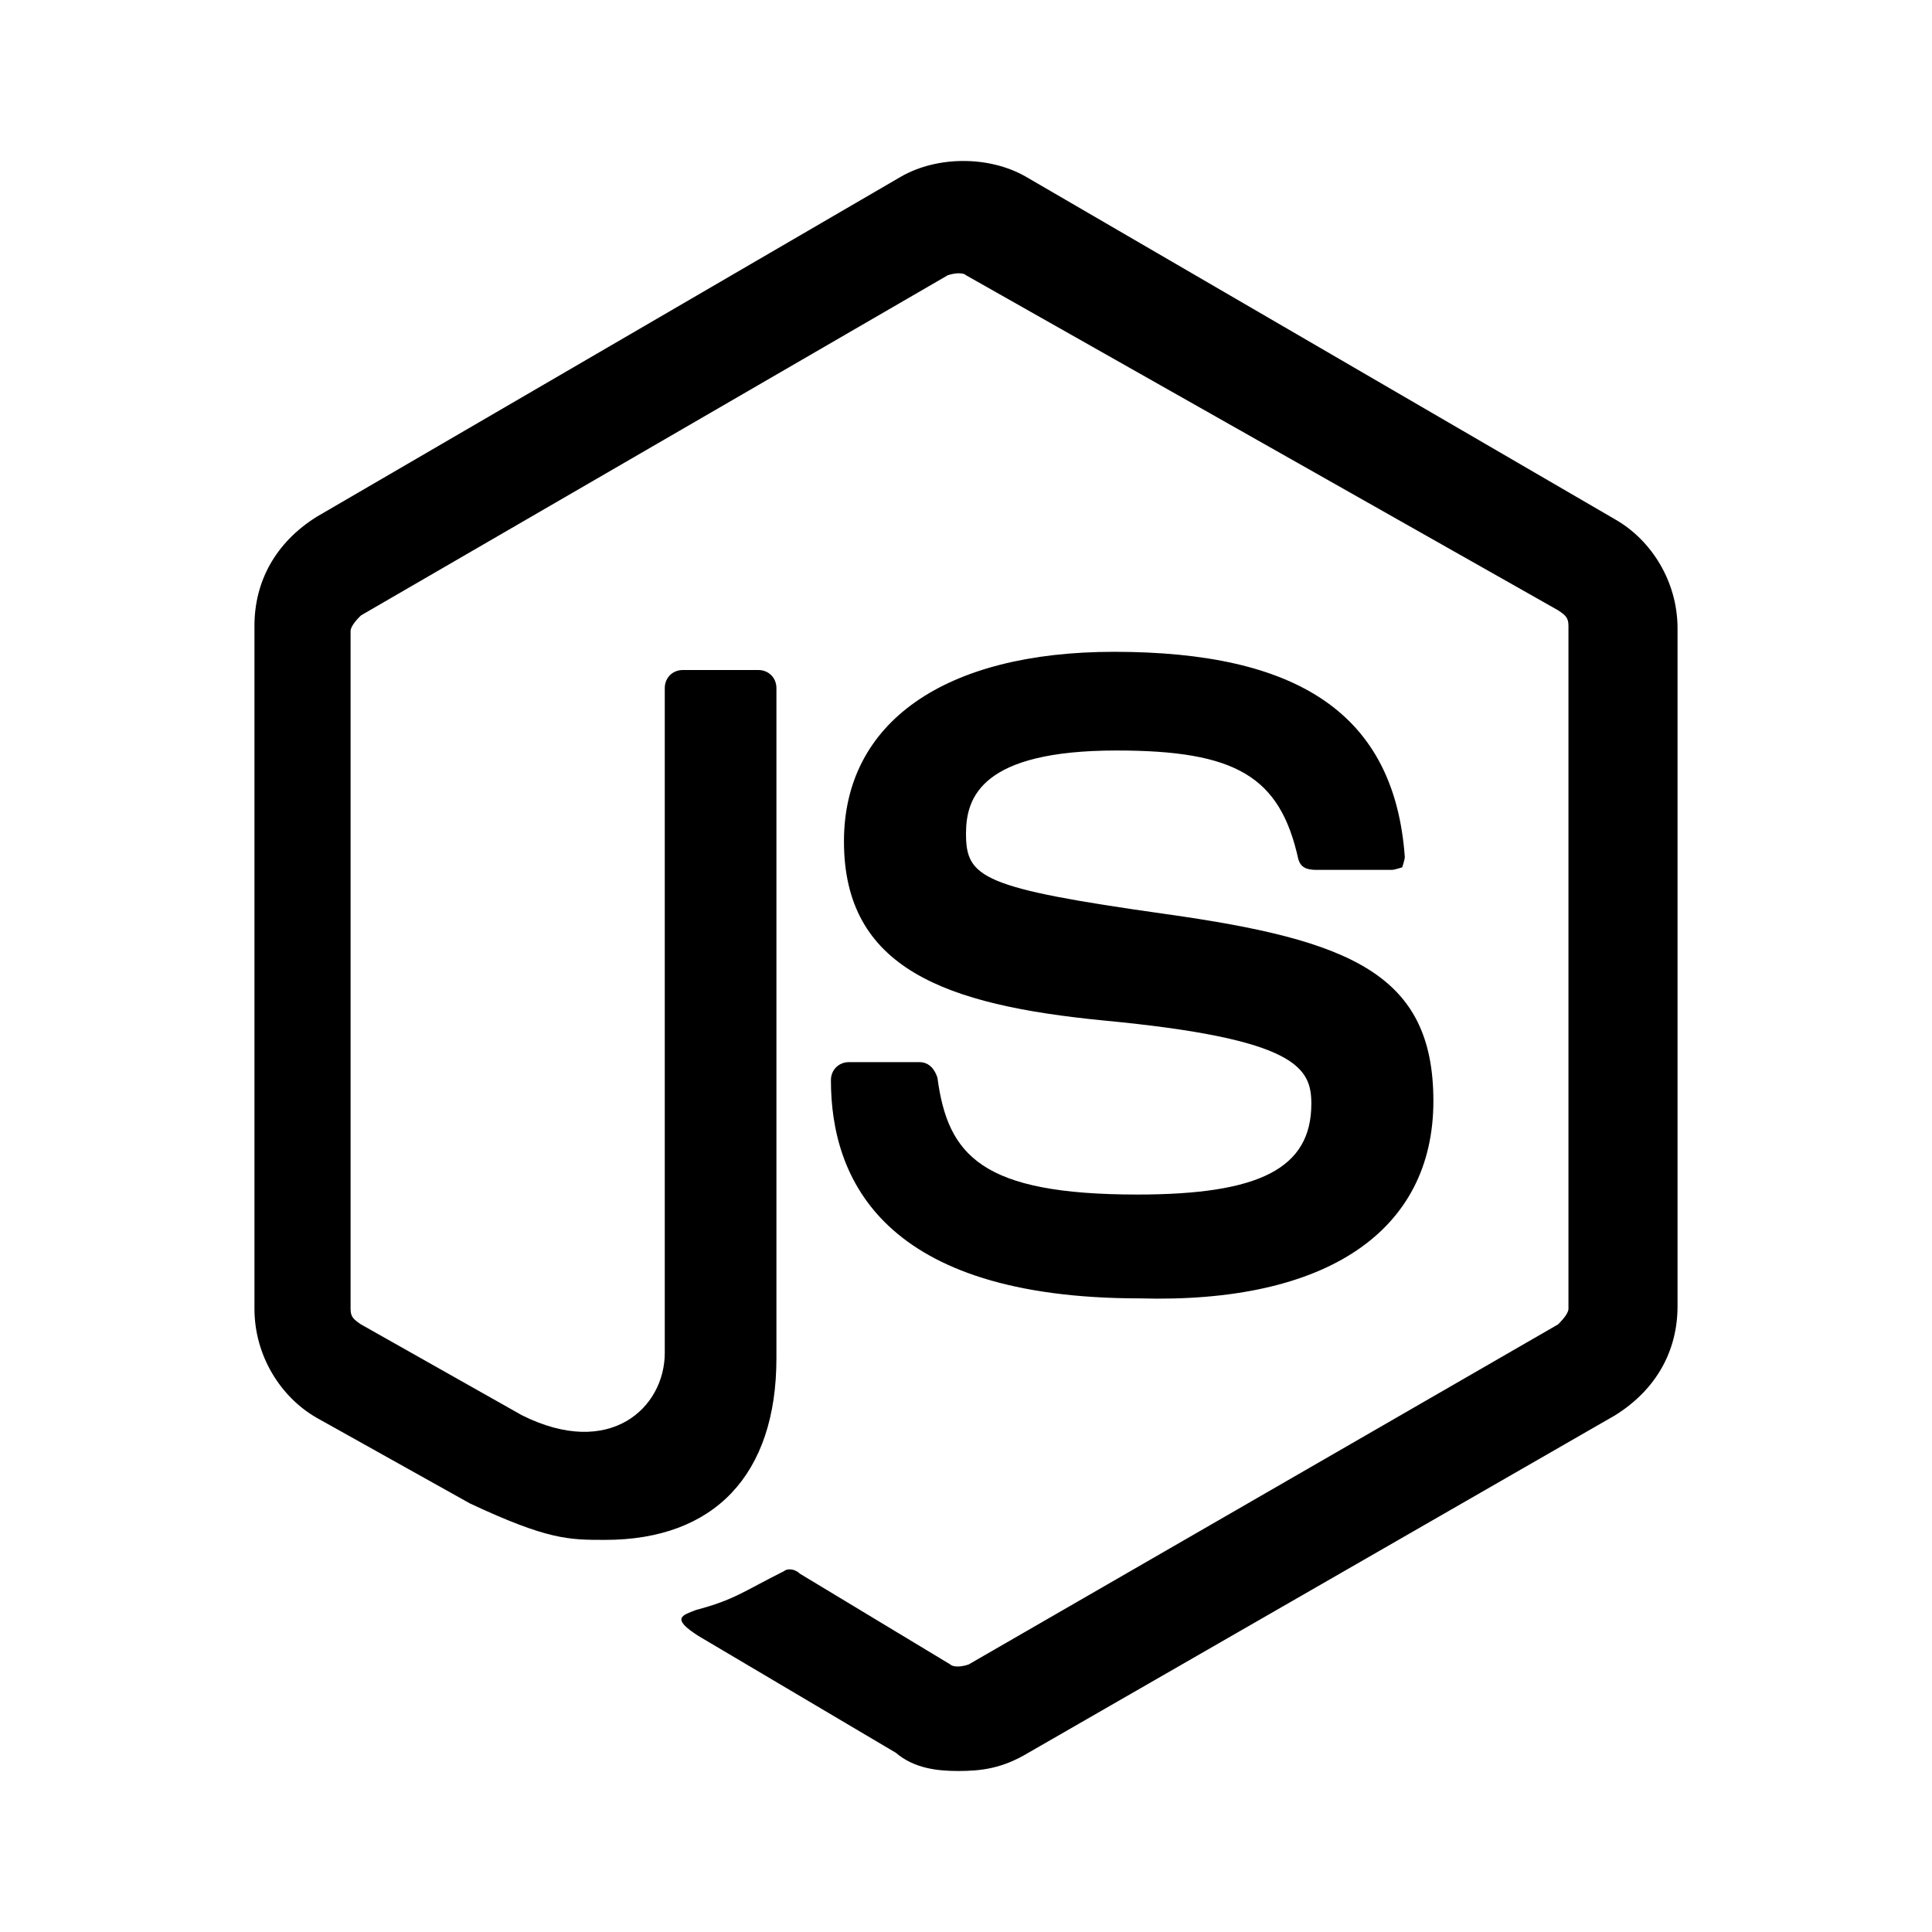 <svg width="24" height="24" viewBox="0 0 24 24" fill="none" xmlns="http://www.w3.org/2000/svg">
<path d="M11.903 22C11.645 22 11.355 21.968 11.129 21.774L8.677 20.323C8.322 20.097 8.484 20.064 8.645 20C9.129 19.871 9.226 19.774 9.742 19.516C9.774 19.484 9.871 19.484 9.935 19.548L11.806 20.677C11.839 20.71 11.935 20.71 12.032 20.677L19.355 16.452C19.387 16.419 19.484 16.323 19.484 16.258V7.774C19.484 7.677 19.451 7.645 19.355 7.581L12 3.419C11.968 3.387 11.871 3.387 11.774 3.419L4.484 7.645C4.451 7.677 4.355 7.774 4.355 7.839V16.258C4.355 16.355 4.387 16.387 4.484 16.452L6.484 17.581C7.581 18.129 8.258 17.484 8.258 16.806V8.548C8.258 8.419 8.355 8.323 8.484 8.323H9.419C9.548 8.323 9.645 8.419 9.645 8.548V16.871C9.645 18.323 8.871 19.129 7.516 19.129C7.064 19.129 6.806 19.129 5.839 18.677L3.935 17.613C3.484 17.355 3.161 16.839 3.161 16.258V7.774C3.161 7.226 3.419 6.742 3.935 6.419L11.193 2.194C11.645 1.935 12.29 1.935 12.742 2.194L20.064 6.452C20.516 6.71 20.839 7.226 20.839 7.806V16.226C20.839 16.774 20.581 17.258 20.064 17.581L12.774 21.774C12.451 21.968 12.193 22 11.903 22ZM17.806 13.677C17.806 12.097 16.774 11.677 14.484 11.355C12.193 11.032 12 10.903 12 10.355C12 9.903 12.193 9.323 13.871 9.323C15.355 9.323 15.903 9.645 16.129 10.677C16.161 10.774 16.226 10.806 16.355 10.806H17.29C17.322 10.806 17.419 10.774 17.419 10.774C17.419 10.774 17.451 10.677 17.451 10.645C17.322 8.871 16.129 8.097 13.839 8.097C11.742 8.097 10.484 8.968 10.484 10.452C10.484 12.032 11.742 12.484 13.71 12.677C16.097 12.903 16.29 13.258 16.29 13.71C16.29 14.516 15.645 14.839 14.129 14.839C12.193 14.839 11.774 14.355 11.645 13.387C11.613 13.29 11.548 13.194 11.419 13.194H10.548C10.419 13.194 10.322 13.29 10.322 13.419C10.322 14.645 10.968 16.129 14.161 16.129C16.484 16.194 17.806 15.29 17.806 13.677Z" fill="currentColor"/>
</svg>
